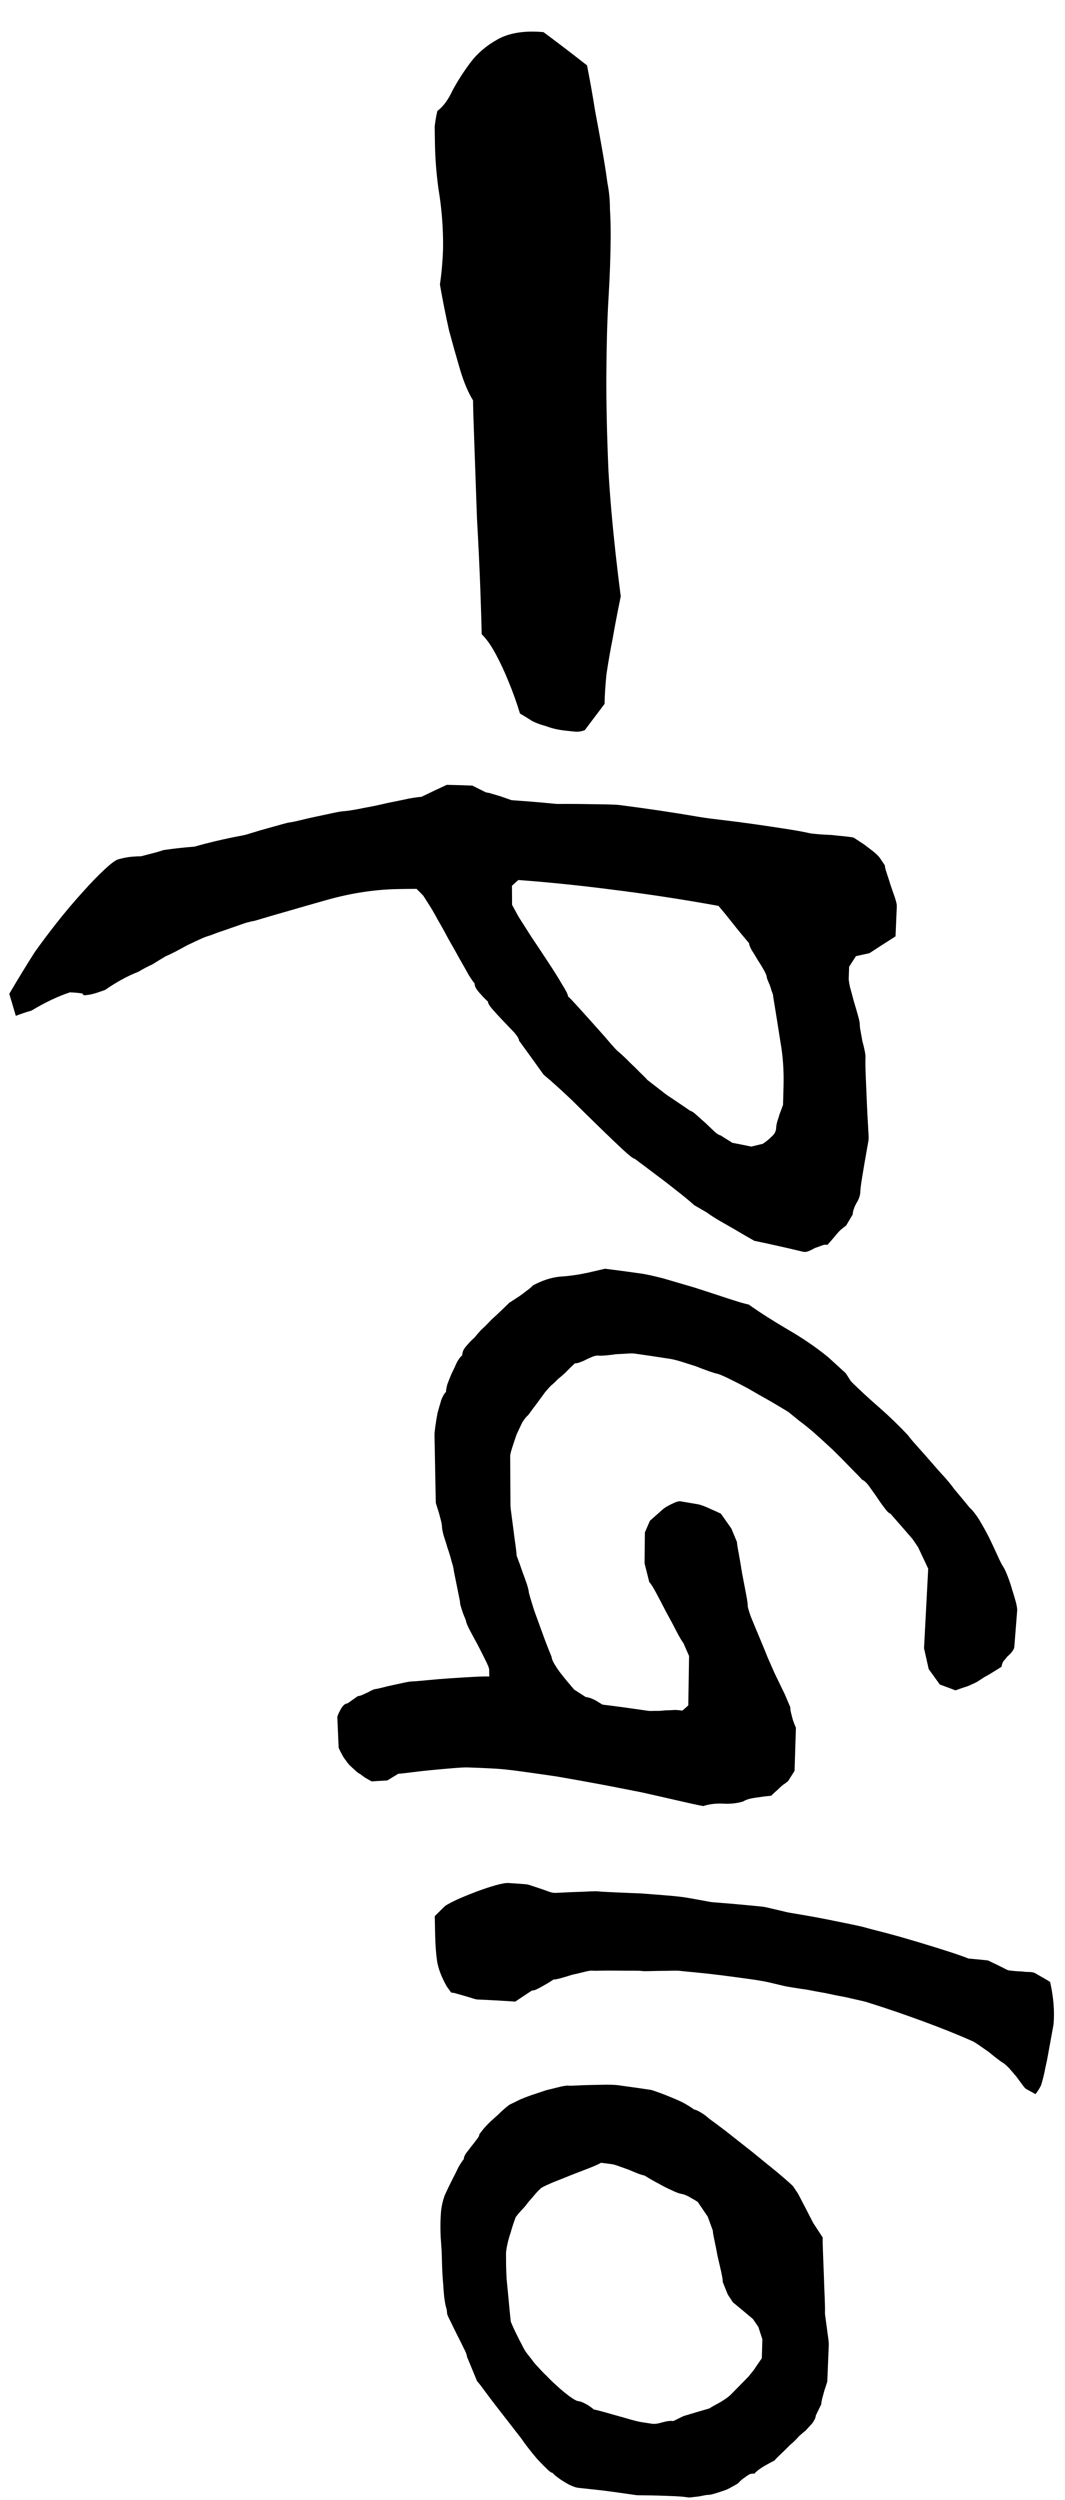 <?xml version="1.0" encoding="UTF-8" standalone="no"?>
<!-- Created with Inkscape (http://www.inkscape.org/) -->

<svg
   xmlns:dc="http://purl.org/dc/elements/1.1/"
   xmlns:cc="http://creativecommons.org/ns#"
   xmlns:rdf="http://www.w3.org/1999/02/22-rdf-syntax-ns#"
   xmlns:svg="http://www.w3.org/2000/svg"
   xmlns="http://www.w3.org/2000/svg"
   xmlns:sodipodi="http://sodipodi.sourceforge.net/DTD/sodipodi-0.dtd"
   xmlns:inkscape="http://www.inkscape.org/namespaces/inkscape"
   width="26mm"
   height="61mm"
   viewBox="0 0 92.126 216.142"
   id="svg6442"
   version="1.1"
   inkscape:version="0.91 r13725"
   sodipodi:docname="m.svg">
  <defs
     id="defs6444">
    <inkscape:path-effect
       effect="bend_path"
       id="path-effect6082"
       is_visible="true"
       bendpath="m 276.462,898.94 c 48.262,-16.057 92.952,-14.195 107.207,0"
       prop_scale="1"
       scale_y_rel="false"
       vertical="true"
       bendpath-nodetypes="cc" />
    <inkscape:path-effect
       effect="bend_path"
       id="path-effect6082-7"
       is_visible="true"
       bendpath="m 276.462,898.94 c 19.751,-7.587 95.357,-8.862 108.419,0.062"
       prop_scale="1"
       scale_y_rel="false"
       vertical="true"
       bendpath-nodetypes="cc" />
  </defs>
  <sodipodi:namedview
     id="base"
     pagecolor="#ffffff"
     bordercolor="#666666"
     borderopacity="1.0"
     inkscape:pageopacity="0.0"
     inkscape:pageshadow="2"
     inkscape:zoom="1.979899"
     inkscape:cx="204.0857"
     inkscape:cy="25.625025"
     inkscape:document-units="px"
     inkscape:current-layer="layer1"
     showgrid="false"
     inkscape:window-width="1920"
     inkscape:window-height="1017"
     inkscape:window-x="-8"
     inkscape:window-y="-8"
     inkscape:window-maximized="1" />
  <g
     inkscape:label="Layer 1"
     inkscape:groupmode="layer"
     id="layer1"
     transform="translate(0,-836.22)">
    <g
       style="font-style:normal;font-weight:normal;font-size:40px;line-height:125%;font-family:sans-serif;letter-spacing:0px;word-spacing:0px;fill:#000000;fill-opacity:1;stroke:none;stroke-width:1px;stroke-linecap:butt;stroke-linejoin:miter;stroke-opacity:1"
       id="text4824"
       inkscape:path-effect="#path-effect6082-7"
       transform="matrix(-0.833,-0.093,-0.006,1.825,335.763,-652.699)">
      <path
         d="m 351.617,839.021 c -0.595,-0.231 -1.117,-0.581 -1.569,-1.051 -0.519,-0.472 -1.138,-0.947 -1.858,-1.423 -0.719,-0.476 -1.674,-0.894 -2.856,-1.251 -1.182,-0.356 -2.761,-0.552 -4.708,-0.57 -1.53,0.438 -3.04,0.887 -4.531,1.344 -0.317,0.701 -0.601,1.402 -0.851,2.103 -0.251,0.578 -0.5,1.176 -0.748,1.795 -0.248,0.619 -0.433,1.135 -0.555,1.548 -0.185,0.413 -0.276,0.826 -0.274,1.237 -0.06,0.412 -0.089,0.845 -0.086,1.297 0.005,0.905 0.072,1.872 0.2,2.9 0.128,1.028 0.195,2.262 0.201,3.703 0.006,1.318 -0.079,2.819 -0.252,4.509 -0.16,1.188 -0.418,2.483 -0.771,3.887 0,0 0,0 0,0 -0.162,0.64 -0.344,1.303 -0.546,1.988 0.203,0.464 0.393,0.919 0.568,1.365 0.088,0.224 0.172,0.446 0.253,0.666 0.241,0.574 0.453,1.149 0.633,1.724 0.122,0.575 0.183,1.048 0.185,1.419 0.683,0.448 1.366,0.898 2.049,1.35 0.356,0.082 0.712,0.123 1.069,0.123 0.297,3.9e-4 0.595,0.001 0.893,0.002 0.775,0.003 1.462,-0.034 2.061,-0.11 0.539,-0.036 1.02,-0.092 1.441,-0.169 0.482,-0.117 0.906,-0.214 1.268,-0.29 0.371,-0.529 0.773,-1.016 1.206,-1.46 0.372,-0.404 0.807,-0.807 1.305,-1.206 0.498,-0.4 0.997,-0.695 1.494,-0.887 0.009,-0.328 0.059,-1.029 0.151,-2.096 0.091,-1.026 0.216,-2.156 0.377,-3.386 0.097,-1.191 0.193,-2.321 0.288,-3.389 0.095,-1.069 0.148,-1.786 0.159,-2.157 0.52,-0.354 0.983,-0.833 1.389,-1.436 0.406,-0.604 0.782,-1.187 1.127,-1.75 0.35,-0.687 0.67,-1.395 0.961,-2.124 -0.116,-0.376 -0.2,-0.75 -0.251,-1.123 -0.053,-0.332 -0.073,-0.662 -0.06,-0.991 0.032,-0.822 0.194,-1.619 0.49,-2.39 0.228,-0.732 0.358,-1.447 0.386,-2.146 0,0 0.033,-0.802 0.033,-0.802 -0.057,-0.25 -0.147,-0.501 -0.272,-0.753 0,0 2.5e-4,10e-6 2.5e-4,10e-6 z"
         style="font-size:80px"
         id="path6072"
         inkscape:original-d="m 271.59028,907.61807 q -0.30868,-0.35156 -0.98774,-0.625 -0.67908,-0.3125 -1.35816,-0.74218 -0.67908,-0.42969 -1.17296,-1.13282 -0.49386,-0.70312 -0.49386,-1.875 l 1.35815,-1.83593 q 1.04948,-0.19531 2.09895,-0.35156 0.86429,-0.15625 1.79029,-0.3125 0.92601,-0.15625 1.54335,-0.23438 0.61733,-0.11719 1.23468,-0.11719 0.61733,-0.0391 1.2964,-0.0391 1.35814,0 2.9015,0.0781 1.54334,0.0781 3.70402,0.0781 1.97549,0 4.50659,-0.11719 2.59282,-0.15625 5.8647,-0.58593 1.04949,0.19531 2.03723,0.35156 0.86428,0.15625 1.72854,0.27344 0.86428,0.0781 1.41988,0.0781 l 1.35815,0.89844 q 0.12342,0.23437 0.12342,0.46875 0,0.19531 0,0.39062 0,0.50782 -0.12342,0.89844 -0.0618,0.35156 -0.1852,0.625 -0.1852,0.3125 -0.30868,0.54687 -0.80253,0.23438 -1.4816,0.50782 -0.61734,0.23437 -1.23469,0.54687 -0.61732,0.3125 -0.92599,0.625 -0.49387,0 -2.09896,0.0391 -1.54335,0.0391 -3.39536,0.11719 -1.7903,0.0391 -3.39536,0.0781 -1.60509,0.0391 -2.1607,0.0391 -0.5556,0.3125 -1.48161,0.54687 -0.926,0.23438 -1.79028,0.42969 -1.04948,0.19531 -2.16068,0.35156 -0.55561,-0.0781 -1.11121,-0.11719 -0.49388,-0.0391 -0.98775,-0.0391 -1.23469,0 -2.40763,0.15625 -1.11119,0.11719 -2.16067,0.11719 -0.37041,0 -0.80253,0 -0.37042,-0.0391 -0.74081,-0.11719 z"
         inkscape:connector-curvature="0" />
      <path
         d="m 384.625,876.172 c -0.67,-0.125 -1.286,-0.206 -1.846,-0.246 -0.215,-0.019 -0.43,-0.034 -0.644,-0.043 -0.298,-0.051 -0.607,-0.104 -0.929,-0.158 -0.546,-0.089 -1.015,-0.173 -1.414,-0.257 -1.082,-0.128 -2.145,-0.235 -3.189,-0.323 -0.727,-0.131 -1.447,-0.253 -2.158,-0.366 -0.983,-0.157 -1.949,-0.299 -2.899,-0.427 -0.204,-0.028 -0.542,-0.089 -1.018,-0.183 -0.475,-0.093 -0.985,-0.188 -1.53,-0.283 -0.503,-0.09 -0.988,-0.176 -1.442,-0.257 -0.029,-0.005 -0.057,-0.01 -0.085,-0.015 0,0 0,0 0,0 -0.377,-0.069 -0.656,-0.113 -0.835,-0.131 -0.194,-0.02 -0.555,-0.074 -1.092,-0.161 -0.497,-0.082 -1.052,-0.169 -1.663,-0.258 -0.572,-0.086 -1.127,-0.168 -1.661,-0.246 -0.495,-0.075 -0.84,-0.12 -1.03,-0.135 -0.537,-0.044 -1.24,-0.132 -2.115,-0.261 -0.837,-0.11 -1.671,-0.232 -2.504,-0.366 -0.836,-0.118 -1.588,-0.227 -2.27,-0.33 -0.641,-0.084 -1.061,-0.129 -1.248,-0.139 -0.881,-0.24 -1.763,-0.475 -2.644,-0.707 -0.435,-0.018 -0.869,-0.035 -1.303,-0.051 -0.453,-0.017 -0.905,-0.032 -1.357,-0.047 -0.474,0.083 -0.946,0.166 -1.418,0.251 -0.15,-0.004 -0.357,0.007 -0.62,0.032 -0.301,0.025 -0.601,0.05 -0.901,0.076 -0.375,0.04 -0.75,0.081 -1.124,0.123 -0.653,-0.013 -1.305,-0.024 -1.956,-0.033 -0.874,-0.012 -1.746,-0.021 -2.615,-0.026 -0.15,-9.8e-4 -0.534,-0.02 -1.164,-0.055 -0.665,-0.035 -1.365,-0.068 -2.101,-0.099 -0.739,-0.031 -1.412,-0.06 -2.038,-0.089 -0.311,-0.013 -0.571,-0.023 -0.775,-0.029 -0.23,-0.008 -0.393,-0.011 -0.49,-0.01 -2.812,0.02 -5.634,0.066 -8.464,0.144 -0.523,0.014 -1.29,0.02 -2.334,0.022 -1.075,0.003 -2.19,0.012 -3.343,0.028 -1.189,0.017 -2.308,0.037 -3.351,0.058 -1.04,0.021 -1.813,0.048 -2.294,0.075 -0.15,0.009 -0.448,0.009 -0.898,0.004 -0.45,-0.006 -0.919,-0.017 -1.408,-0.035 -0.526,10e-4 -0.994,-4.2e-4 -1.408,-0.005 -0.45,-0.002 -0.752,0.003 -0.901,0.014 -0.37,0.091 -0.739,0.183 -1.109,0.276 -0.295,0.087 -0.589,0.175 -0.883,0.262 -0.294,0.088 -0.532,0.18 -0.713,0.276 -0.179,0.112 -0.359,0.224 -0.538,0.337 0.005,0.065 -0.06,0.184 -0.197,0.359 -0.136,0.174 -0.272,0.357 -0.406,0.548 -0.17,0.21 -0.323,0.403 -0.458,0.577 -0.135,0.175 -0.199,0.303 -0.192,0.384 l 0.072,0.851 0.05,0.584 c 0.903,0.307 1.802,0.618 2.698,0.933 0.469,0.07 0.937,0.141 1.405,0.213 0.235,0.179 0.47,0.358 0.704,0.537 l 0.017,0.244 0.022,0.317 c 0.005,0.065 -0.041,0.199 -0.137,0.401 -0.133,0.205 -0.265,0.419 -0.396,0.64 -0.166,0.24 -0.315,0.464 -0.447,0.669 -0.132,0.206 -0.194,0.349 -0.188,0.43 0.005,0.065 -0.024,0.165 -0.087,0.3 -0.062,0.152 -0.124,0.303 -0.186,0.455 -0.098,0.154 -0.179,0.299 -0.241,0.435 -0.063,0.135 -0.091,0.236 -0.086,0.3 0.017,0.227 0.005,0.538 -0.037,0.933 -0.041,0.411 -0.082,0.823 -0.123,1.234 -0.041,0.411 -0.085,0.774 -0.132,1.088 -0.046,0.33 -0.067,0.528 -0.062,0.593 0.005,0.065 0.052,0.208 0.142,0.43 0.091,0.238 0.182,0.484 0.274,0.738 0.093,0.27 0.185,0.532 0.276,0.787 0.092,0.27 0.144,0.479 0.155,0.625 0.013,0.162 0.152,0.347 0.418,0.556 0.23,0.211 0.35,0.39 0.361,0.536 0.228,0.187 0.455,0.374 0.682,0.562 0.183,0.068 0.384,0.152 0.604,0.25 0.221,0.115 0.425,0.231 0.61,0.349 0.222,0.132 0.462,0.27 0.719,0.416 0.176,-0.012 0.372,0.008 0.588,0.059 0.216,0.051 0.449,0.102 0.7,0.151 0.216,0.068 0.432,0.128 0.647,0.18 0.215,0.052 0.411,0.073 0.587,0.063 0.827,-0.049 1.655,-0.095 2.482,-0.137 0.863,-0.045 1.725,-0.086 2.588,-0.124 0.7,-0.145 1.364,-0.286 1.994,-0.425 0.56,-0.119 1.121,-0.237 1.682,-0.354 0.526,-0.116 0.946,-0.218 1.262,-0.31 0.439,-0.095 0.878,-0.189 1.317,-0.282 0.49,-0.176 1.087,-0.371 1.789,-0.582 0.668,-0.21 1.336,-0.411 2.006,-0.602 0.793,-0.234 1.587,-0.465 2.382,-0.694 0.178,-0.002 0.618,-0.138 1.326,-0.404 0.323,-0.12 0.674,-0.253 1.055,-0.4 0.411,-0.158 0.855,-0.331 1.334,-0.519 0.887,-0.346 1.793,-0.705 2.722,-1.078 0.928,-0.356 1.718,-0.645 2.364,-0.867 0.233,-0.08 0.467,-0.159 0.701,-0.238 0.848,-0.496 1.7,-0.989 2.557,-1.479 0.001,-0.081 0.166,-0.201 0.494,-0.357 0.326,-0.139 0.714,-0.305 1.15,-0.489 0.403,-0.17 0.769,-0.332 1.101,-0.487 0.331,-0.154 0.498,-0.272 0.5,-0.353 0.294,-0.106 0.534,-0.205 0.719,-0.297 0.185,-0.076 0.351,-0.16 0.5,-0.254 0.112,-0.078 0.169,-0.158 0.172,-0.239 0.111,-0.045 0.316,-0.169 0.616,-0.371 0.263,-0.202 0.584,-0.445 0.961,-0.723 0.34,-0.264 0.72,-0.551 1.139,-0.86 0.382,-0.31 0.765,-0.603 1.148,-0.879 0.346,-0.278 0.674,-0.515 0.981,-0.712 0.269,-0.182 0.444,-0.296 0.52,-0.341 0.229,-0.095 0.458,-0.189 0.688,-0.283 0.654,0.034 1.308,0.071 1.963,0.11 2.358,0.141 4.816,0.434 7.359,0.892 1.425,0.256 2.816,0.509 4.186,0.761 1.075,0.194 2.143,0.39 3.22,0.594 0.192,0.025 0.529,0.077 0.996,0.157 0.467,0.097 0.96,0.2 1.473,0.31 0.514,0.11 0.993,0.21 1.435,0.298 0.483,0.112 0.801,0.183 0.966,0.211 0.203,0.035 0.508,0.105 0.912,0.211 0.403,0.106 0.833,0.22 1.282,0.34 0.447,0.137 0.876,0.265 1.288,0.384 0.456,0.128 0.763,0.212 0.934,0.249 0.465,0.15 0.931,0.303 1.399,0.462 0.448,0.114 0.932,0.254 1.45,0.423 0.543,0.122 1.123,0.275 1.736,0.461 0.54,0.164 1.107,0.353 1.699,0.571 0.455,0.097 0.832,0.178 1.142,0.232 0.307,0.054 0.561,0.091 0.762,0.106 0.259,0.04 0.406,0.026 0.437,-0.05 0.426,-0.008 0.865,-0.004 1.317,0.013 1.23,0.251 2.552,0.601 3.974,1.066 0.527,0.095 1.069,0.206 1.626,0.333 l 0.344,-0.504 0.344,-0.504 c -0.89,-0.743 -1.763,-1.442 -2.613,-2.098 -0.555,-0.388 -1.328,-0.91 -2.25,-1.493 -0.927,-0.586 -1.846,-1.131 -2.746,-1.629 -0.833,-0.471 -1.569,-0.852 -2.206,-1.158 -0.634,-0.305 -1.067,-0.472 -1.315,-0.537 0,0 -3.9e-4,-4e-5 -3.9e-4,-4e-5 z m -69.277,7.184 c -0.038,-0.732 0.071,-1.413 0.33,-2.046 0.222,-0.63 0.478,-1.336 0.769,-2.116 -0.003,-0.065 0.048,-0.149 0.152,-0.252 0.068,-0.101 0.137,-0.194 0.206,-0.279 0.105,-0.103 0.209,-0.213 0.313,-0.332 -0.004,-0.081 0.1,-0.2 0.313,-0.356 0.177,-0.138 0.39,-0.286 0.639,-0.444 0.213,-0.156 0.426,-0.303 0.64,-0.443 0.177,-0.138 0.265,-0.239 0.262,-0.304 0.172,-0.085 0.456,-0.226 0.809,-0.399 0.324,-0.159 0.666,-0.335 1.025,-0.527 0.396,-0.21 0.847,-0.437 1.353,-0.682 3.646,-0.118 7.281,-0.185 10.904,-0.207 3.269,-0.027 6.565,-0.018 9.886,0.04 0.22,0.102 0.439,0.203 0.659,0.305 l -0.006,0.293 -0.012,0.61 c -0.224,0.175 -0.448,0.35 -0.671,0.525 -0.37,0.246 -0.743,0.492 -1.332,0.883 -0.59,0.366 -1.159,0.727 -1.707,1.08 -0.585,0.369 -1.077,0.7 -1.476,0.991 -0.436,0.291 -0.653,0.478 -0.653,0.559 -0.18,0.064 -0.489,0.194 -0.921,0.389 -0.433,0.195 -0.901,0.407 -1.404,0.636 -0.538,0.245 -1.058,0.484 -1.558,0.715 -0.28,0.138 -0.532,0.259 -0.756,0.362 0,0 0,0 0,0 0,0 0,0 0,0 -0.176,0.08 -0.335,0.15 -0.476,0.208 -0.5,0.166 -0.947,0.333 -1.339,0.5 -0.357,0.134 -0.695,0.268 -1.016,0.402 -0.356,0.135 -0.623,0.245 -0.801,0.328 -0.659,0.197 -1.317,0.395 -1.975,0.596 -0.836,0.212 -1.672,0.426 -2.506,0.643 -0.143,0.004 -0.356,0.058 -0.639,0.164 -0.283,0.105 -0.584,0.212 -0.902,0.319 -0.318,0.124 -0.618,0.239 -0.9,0.346 -0.282,0.107 -0.512,0.163 -0.691,0.169 -0.407,0.095 -0.814,0.191 -1.221,0.288 -0.428,0.016 -0.855,0.033 -1.283,0.05 -0.232,0.009 -0.463,0.019 -0.695,0.029 -0.396,-0.065 -0.792,-0.128 -1.188,-0.192 -0.364,-0.13 -0.674,-0.262 -0.931,-0.396 -0.293,-0.132 -0.444,-0.28 -0.452,-0.442 -0.004,-0.081 -0.045,-0.185 -0.123,-0.312 -0.077,-0.11 -0.155,-0.229 -0.233,-0.355 -0.115,-0.141 -0.231,-0.29 -0.347,-0.447 l -0.047,-0.902 c 0,0 -1.7e-4,1e-5 -1.7e-4,1e-5 z"
         style="font-style:normal;font-variant:normal;font-weight:normal;font-stretch:normal;font-size:50px;line-height:125%;font-family:'Buxton Sketch';-inkscape-font-specification:'Buxton Sketch, Normal';text-align:start;writing-mode:lr-tb;text-anchor:start"
         id="path6074"
         inkscape:original-d="m 304.61635,921.53521 q 0.0732,-0.31738 0.14648,-0.63477 0.0488,-0.26855 0.0977,-0.58593 0.0488,-0.29297 0.0488,-0.5127 l 0.29297,-1.17187 0,-0.83008 0,-1.14746 q 0,-0.12207 -0.0488,-0.41504 -0.0488,-0.29297 -0.0977,-0.63476 -0.0488,-0.31739 -0.0977,-0.61036 -0.0488,-0.26855 -0.0488,-0.39062 0,-0.12207 -0.0488,-0.46387 -0.0488,-0.31738 -0.0977,-0.708 -0.0488,-0.36622 -0.0977,-0.70801 -0.0488,-0.31738 -0.0488,-0.43945 0,-0.3418 -0.0977,-0.90332 -0.0732,-0.53711 -0.19531,-1.07422 -0.0977,-0.53711 -0.19532,-0.97656 -0.0732,-0.41504 -0.0732,-0.53711 l -0.58593,-1.14746 0,-0.56153 0,-0.58593 0.29296,-0.61036 q 0,-0.0977 0.0488,-0.26855 0.0488,-0.19531 0.0977,-0.39062 l 0.14648,-0.48829 0,-0.85449 0,-1.14746 q 0,-0.0977 -0.0488,-0.51269 -0.0488,-0.43946 -0.0976,-0.92774 -0.0488,-0.48828 -0.0977,-0.90332 -0.0488,-0.43945 -0.0488,-0.56152 l 0,-3.73535 q 0,-0.34179 -0.0488,-1.02539 -0.0488,-0.70801 -0.0977,-1.46484 -0.0488,-0.78125 -0.0977,-1.46484 -0.0488,-0.6836 -0.0488,-1.00098 0,-0.0977 -0.0488,-0.39062 -0.0488,-0.29297 -0.12207,-0.61036 -0.0488,-0.34179 -0.0977,-0.61035 -0.0488,-0.29297 -0.0488,-0.39062 0.0977,-0.24414 0.19532,-0.48828 0.0977,-0.19531 0.19531,-0.39063 0.0976,-0.19531 0.21972,-0.31738 l 0.29297,-0.24414 q 0.0977,0 0.3418,-0.0977 0.24414,-0.0977 0.51269,-0.19531 0.29297,-0.12207 0.53711,-0.21973 0.24414,-0.0976 0.36621,-0.0976 l 0.8545,0 0.58593,0 1.14746,1.14746 0.31739,0.61035 0.58593,0.29297 0.24414,0 0.31739,0 q 0.0976,0 0.39062,-0.0732 0.29297,-0.0977 0.61035,-0.19532 0.3418,-0.12207 0.63477,-0.21972 0.29297,-0.0977 0.41504,-0.0977 0.0976,0 0.29296,-0.0488 0.21973,-0.0488 0.43946,-0.0977 0.21972,-0.0733 0.41504,-0.12207 0.19531,-0.0488 0.29296,-0.0488 0.3418,0 0.92774,-0.0488 0.61035,-0.0488 1.2207,-0.0977 0.61035,-0.0488 1.07422,-0.0976 0.48828,-0.0488 0.58594,-0.0488 0.0976,0 0.43945,0.0488 0.36621,0.0488 0.75683,0.0976 0.41504,0.0488 0.80567,0.0977 0.41504,0.0488 0.63476,0.0488 0.24414,0 0.58594,0.1709 0.3418,0.14648 0.56152,0.14648 l 0.61035,0.29297 q 0.12208,0.12207 0.29297,0.26855 0.19532,0.14649 0.39063,0.26856 0.21972,0.14648 0.46387,0.31738 0,0.12207 0.0976,0.26856 0.0977,0.14648 0.19531,0.31738 0.12207,0.14648 0.21973,0.29297 0.0977,0.14648 0.0977,0.26855 l 0,1.14746 0,1.19629 q -0.1709,0.48828 -0.3418,0.92773 -0.14648,0.39063 -0.29297,0.78125 -0.14648,0.36621 -0.26855,0.58594 l -0.24414,0.61035 q -0.24414,0.3418 -0.53711,0.83008 -0.29297,0.46387 -0.56153,0.92773 l -0.65918,1.09864 q 0,0.12207 -0.39062,0.61035 -0.36621,0.46386 -0.90332,1.09863 -0.51269,0.61035 -1.07422,1.24512 -0.53711,0.63476 -0.8789,1.07421 l -0.24414,0.31739 -1.51368,1.14746 q -0.12207,0 -0.36621,0.21972 -0.21972,0.21973 -0.51269,0.5127 -0.26856,0.26855 -0.5127,0.48828 -0.24414,0.21972 -0.36621,0.21972 -0.17089,0.19532 -0.31738,0.31739 -0.12207,0.12207 -0.26855,0.21972 -0.12207,0.0733 -0.24414,0.0733 -0.0733,0.0732 -0.39063,0.26855 -0.31738,0.1709 -0.75683,0.41504 -0.41504,0.21973 -0.90332,0.48828 -0.48829,0.24414 -0.92774,0.48828 -0.43945,0.21973 -0.75683,0.41504 -0.29297,0.1709 -0.36621,0.21973 l -0.31739,0.29297 0,0.85449 q 0,1.53808 0.3418,3.19824 0.3418,1.66015 0.56152,3.19824 0,0.12207 0.0244,0.41504 0.0488,0.29296 0.0976,0.61035 0.0488,0.31738 0.0733,0.58593 0.0488,0.29297 0.0488,0.39063 0,0.12207 0.0488,0.36621 0.0488,0.24414 0.0977,0.51269 0.0732,0.26856 0.12207,0.5127 0.0488,0.26855 0.0488,0.36621 l 0.29296,1.14746 0,0.61035 0,0.53711 q -0.0976,0.19531 -0.19531,0.31738 -0.0976,0.12207 -0.19531,0.19532 -0.0977,0.0977 -0.21973,0.0977 l -0.53711,0.29297 -0.90332,0.85449 -0.5371,0.29297 -0.61036,0 -0.61035,0 -0.53711,-0.61035 q -0.12207,-0.19531 -0.31738,-0.53711 -0.19531,-0.3418 -0.39062,-0.70801 -0.19532,-0.34179 -0.3418,-0.63476 -0.14648,-0.29297 -0.14648,-0.41504 z m 11.08397,-29.541 q -1.09863,0 -2.02636,0.19531 -0.92774,0.1709 -2.0752,0.39063 -0.0977,0 -0.24414,0.0732 -0.14648,0.0488 -0.26855,0.0977 -0.14649,0.0732 -0.31738,0.14648 -0.12207,0 -0.3418,0.14649 -0.19531,0.12207 -0.41504,0.29296 -0.21973,0.14649 -0.41504,0.29297 -0.19531,0.12207 -0.29297,0.12207 -0.12207,0.12207 -0.36621,0.36621 -0.21972,0.21973 -0.48828,0.46387 -0.29297,0.26856 -0.63476,0.61035 l 0,9.25293 0.29296,0.29296 0.29297,0 0.61035,0 0.53711,-0.29296 q 0.3418,-0.21973 0.90332,-0.58594 0.56153,-0.39063 1.09864,-0.75684 0.56152,-0.39062 1.00097,-0.65918 0.43945,-0.29296 0.56152,-0.29296 0.0977,-0.12207 0.39063,-0.41504 0.29297,-0.29297 0.63476,-0.63477 0.36622,-0.36621 0.70801,-0.70801 0.36621,-0.34179 0.56152,-0.56152 0.24415,-0.3418 0.48829,-0.61035 0.19531,-0.24414 0.39062,-0.46387 0.19531,-0.24414 0.31738,-0.36621 l 0.56153,-0.90332 0.58593,-1.14746 q 0,-0.0977 0.14649,-0.29297 0.14648,-0.19531 0.29297,-0.41503 0.17089,-0.21973 0.31738,-0.41504 0.14648,-0.19532 0.14648,-0.31739 l 0.24414,-0.56152 0,-0.58594 0,-0.31738 -0.24414,-0.53711 q -0.21972,-0.24414 -0.43945,-0.41504 -0.21973,-0.19531 -0.46387,-0.19531 -0.12207,0 -0.31738,-0.0488 -0.1709,-0.0488 -0.36621,-0.0976 -0.21973,-0.0733 -0.46387,-0.14649 l -0.90332,0 z"
         inkscape:connector-curvature="0" />
      <path
         d="m 345.695,912.885 0.009,-0.317 c 0.002,-0.081 0.138,-0.232 0.406,-0.453 0.235,-0.205 0.505,-0.433 0.808,-0.684 0.303,-0.235 0.59,-0.461 0.86,-0.68 0.237,-0.203 0.357,-0.337 0.36,-0.402 0.103,-0.11 0.205,-0.22 0.308,-0.331 0.069,-0.095 0.139,-0.19 0.209,-0.285 0.07,-0.095 0.106,-0.183 0.109,-0.265 0.216,-0.472 0.434,-0.944 0.652,-1.416 0.003,-0.081 0.075,-0.217 0.216,-0.406 0.108,-0.191 0.249,-0.397 0.425,-0.617 0.142,-0.206 0.284,-0.403 0.426,-0.592 0.109,-0.191 0.164,-0.318 0.167,-0.383 0.004,-0.081 0.042,-0.185 0.115,-0.312 0.072,-0.111 0.144,-0.23 0.217,-0.356 0.107,-0.142 0.214,-0.291 0.322,-0.449 l 0.086,-1.756 0.07,-1.439 c 0.004,-0.081 -0.023,-0.221 -0.081,-0.419 -0.058,-0.198 -0.133,-0.414 -0.224,-0.646 -0.126,-0.218 -0.252,-0.427 -0.38,-0.629 -0.161,-0.203 -0.326,-0.341 -0.494,-0.413 0.004,-0.081 -0.042,-0.206 -0.138,-0.373 -0.13,-0.168 -0.276,-0.346 -0.44,-0.532 -0.198,-0.187 -0.38,-0.374 -0.544,-0.559 -0.2,-0.171 -0.384,-0.292 -0.554,-0.363 0.003,-0.081 -0.045,-0.173 -0.145,-0.274 -0.134,-0.103 -0.286,-0.198 -0.455,-0.285 -0.169,-0.104 -0.39,-0.217 -0.662,-0.34 -0.135,-0.086 -0.356,-0.215 -0.662,-0.387 -0.341,-0.157 -0.7,-0.338 -1.076,-0.544 -0.411,-0.19 -0.788,-0.37 -1.132,-0.541 -0.332,-0.165 -0.596,-0.295 -0.722,-0.358 -0.345,-0.121 -0.691,-0.242 -1.038,-0.362 -0.277,-0.103 -0.537,-0.204 -0.779,-0.306 -0.277,-0.102 -0.485,-0.194 -0.624,-0.278 -0.973,-0.29 -1.916,-0.477 -2.824,-0.564 -0.908,-0.07 -1.852,-0.178 -2.832,-0.324 -0.612,-0.097 -1.225,-0.193 -1.838,-0.287 -0.212,0.001 -0.424,0.002 -0.636,0.004 -0.4,0.003 -0.801,0.006 -1.201,0.01 -0.648,0.006 -1.295,0.014 -1.943,0.023 -0.452,0.006 -1.211,0.042 -2.256,0.111 -1.045,0.085 -2.153,0.176 -3.301,0.273 -1.186,0.114 -2.304,0.224 -3.348,0.328 -1.049,0.104 -1.792,0.168 -2.249,0.187 -1.211,0.329 -2.573,0.654 -4.093,0.983 -1.553,0.33 -2.943,0.695 -4.17,1.088 -0.612,0.221 -1.223,0.444 -1.832,0.669 -0.182,0.12 -0.365,0.239 -0.547,0.359 -0.911,0.363 -1.904,0.728 -2.982,1.099 -1.11,0.39 -2.096,0.776 -2.958,1.154 -0.164,0.098 -0.476,0.25 -0.939,0.461 -0.288,0.131 -0.582,0.266 -0.881,0.405 -0.182,0.085 -0.365,0.171 -0.551,0.259 -0.524,0.252 -1.015,0.478 -1.473,0.677 -0.455,0.215 -0.763,0.374 -0.921,0.474 -0.549,0.269 -1.096,0.54 -1.638,0.814 -0.293,0.102 -0.627,0.276 -1,0.522 -0.371,0.262 -0.722,0.531 -1.053,0.807 -0.329,0.292 -0.624,0.564 -0.888,0.816 -0.264,0.252 -0.47,0.423 -0.623,0.512 -0.12,0.084 -0.265,0.221 -0.434,0.412 -0.169,0.191 -0.32,0.387 -0.452,0.589 -0.162,0.223 -0.295,0.418 -0.399,0.583 -0.102,0.181 -0.145,0.312 -0.132,0.392 l 0.146,0.891 0.138,0.843 c 0.011,0.064 0.088,0.142 0.231,0.234 0.143,0.092 0.301,0.174 0.473,0.246 0.143,0.093 0.285,0.178 0.425,0.255 0.112,0.098 0.173,0.187 0.186,0.268 0.321,0.107 0.641,0.215 0.962,0.324 0.27,0.092 0.539,0.176 0.806,0.254 0.266,0.092 0.493,0.171 0.658,0.229 0.169,0.059 0.386,0.12 0.652,0.183 0.234,0.067 0.484,0.125 0.748,0.173 0.298,0.06 0.614,0.127 0.947,0.2 0.191,-0.024 0.383,-0.047 0.575,-0.07 0.352,-0.043 0.706,-0.084 1.061,-0.125 0.383,-0.225 0.768,-0.448 1.156,-0.671 0.163,-0.321 0.327,-0.642 0.492,-0.963 l -0.407,-3.787 c 0.264,-0.243 0.529,-0.485 0.795,-0.727 0.09,-0.082 0.18,-0.164 0.271,-0.245 0.192,-0.118 0.383,-0.236 0.575,-0.353 0.762,-0.363 1.527,-0.723 2.295,-1.08 0.169,-0.016 0.383,-0.1 0.642,-0.254 0.261,-0.138 0.536,-0.301 0.827,-0.49 0.292,-0.172 0.57,-0.335 0.83,-0.487 0.262,-0.136 0.479,-0.211 0.649,-0.225 0.163,-0.078 0.547,-0.241 1.144,-0.482 0.564,-0.239 1.197,-0.499 1.899,-0.777 0.703,-0.262 1.391,-0.512 2.064,-0.751 0.672,-0.222 1.167,-0.375 1.47,-0.457 0.372,-0.12 0.745,-0.239 1.117,-0.358 0.472,-0.107 1.113,-0.249 1.894,-0.418 0.752,-0.152 1.505,-0.309 2.259,-0.472 0.754,-0.147 1.442,-0.272 2.061,-0.377 0.618,-0.105 1.017,-0.159 1.189,-0.165 0.173,-0.006 0.466,-0.032 0.881,-0.078 0.414,-0.046 0.863,-0.1 1.346,-0.163 0.484,-0.046 0.968,-0.092 1.452,-0.136 0.484,-0.044 0.883,-0.07 1.194,-0.076 0.641,-0.014 1.283,-0.026 1.924,-0.037 0.589,-0.01 1.179,-0.018 1.769,-0.026 0.173,-0.002 0.434,0.011 0.781,0.04 0.347,0.029 0.729,0.058 1.146,0.087 0.193,0.023 0.382,0.044 0.566,0.064 0.18,0.019 0.356,0.036 0.527,0.051 0.347,0.031 0.59,0.046 0.729,0.046 0.173,-6.3e-4 0.364,0.023 0.573,0.071 0.208,0.048 0.434,0.105 0.676,0.17 0.208,0.065 0.433,0.122 0.676,0.171 0.208,0.049 0.381,0.074 0.519,0.074 0.346,0.163 0.674,0.327 0.984,0.492 0.276,0.131 0.552,0.255 0.827,0.371 0.241,0.132 0.447,0.231 0.619,0.298 0.172,0.083 0.395,0.207 0.668,0.372 0.239,0.165 0.495,0.339 0.768,0.521 0.307,0.199 0.63,0.415 0.969,0.648 0.17,0.068 0.374,0.193 0.61,0.376 0.202,0.199 0.403,0.406 0.604,0.621 0.166,0.231 0.316,0.446 0.448,0.644 0.132,0.198 0.198,0.33 0.196,0.395 l -0.025,1.196 -0.024,1.148 c -0.001,0.065 -0.038,0.211 -0.11,0.437 -0.072,0.227 -0.144,0.469 -0.217,0.728 -0.072,0.259 -0.144,0.494 -0.215,0.704 -0.071,0.227 -0.108,0.381 -0.109,0.462 -0.24,0.272 -0.445,0.521 -0.616,0.746 -0.171,0.193 -0.324,0.377 -0.461,0.554 -0.137,0.193 -0.206,0.323 -0.207,0.388 -0.137,0.226 -0.325,0.5 -0.563,0.823 -0.271,0.322 -0.542,0.644 -0.812,0.967 -0.304,0.371 -0.641,0.75 -1.01,1.138 -5.2e-4,0.065 -0.085,0.162 -0.252,0.291 -0.201,0.145 -0.418,0.282 -0.651,0.411 -0.267,0.145 -0.534,0.282 -0.801,0.411 -0.263,0.127 -0.487,0.236 -0.65,0.315 -0.4,0.097 -0.8,0.194 -1.2,0.291 -0.334,-10e-6 -0.701,0.041 -1.102,0.123 -0.2,0.049 -0.418,0.099 -0.652,0.148 -0.203,7e-4 -0.406,0.002 -0.609,0.002 -0.582,0.004 -1.163,0.01 -1.744,0.016 -0.783,0.009 -1.565,0.02 -2.346,0.033 -0.166,0.003 -0.416,-0.009 -0.749,-0.035 -0.333,-0.01 -0.682,-0.036 -1.048,-0.076 -0.399,-0.024 -0.748,-0.049 -1.048,-0.074 -0.332,-0.008 -0.581,-0.01 -0.747,-0.006 -0.201,-0.092 -0.403,-0.185 -0.605,-0.277 l -0.032,-1.147 -0.033,-1.196 c 0.195,-0.193 0.39,-0.385 0.586,-0.578 0.165,-0.086 0.411,-0.263 0.74,-0.532 0.296,-0.251 0.642,-0.528 1.039,-0.83 0.363,-0.301 0.712,-0.585 1.044,-0.851 0.332,-0.267 0.583,-0.434 0.75,-0.502 0.164,-0.288 0.329,-0.575 0.493,-0.863 l -0.014,-0.903 -0.009,-0.561 c -0.173,-0.193 -0.346,-0.385 -0.519,-0.578 -0.429,-0.196 -0.858,-0.392 -1.287,-0.587 -0.172,-0.078 -0.361,-0.147 -0.566,-0.208 -0.206,-0.061 -0.394,-0.113 -0.566,-0.158 -0.206,-0.06 -0.428,-0.104 -0.668,-0.131 -0.204,0.005 -0.409,0.01 -0.613,0.015 -0.426,0.011 -0.851,0.023 -1.276,0.035 -0.306,0.009 -0.765,0.064 -1.373,0.165 -0.305,0.043 -0.643,0.095 -1.015,0.157 -0.366,0.217 -0.732,0.434 -1.096,0.652 -0.196,0.203 -0.391,0.406 -0.586,0.61 0.003,0.065 -0.058,0.238 -0.182,0.521 -0.123,0.298 -0.245,0.613 -0.365,0.944 -0.153,0.348 -0.291,0.665 -0.413,0.947 -0.122,0.282 -0.181,0.464 -0.177,0.546 0.003,0.065 -0.107,0.233 -0.329,0.504 -0.256,0.273 -0.543,0.571 -0.861,0.896 -0.318,0.325 -0.619,0.641 -0.903,0.949 -0.311,0.303 -0.56,0.548 -0.711,0.697 -0.365,0.321 -0.728,0.643 -1.09,0.965 -0.188,0.19 -0.375,0.38 -0.562,0.571 0.005,0.081 -0.023,0.173 -0.083,0.274 -0.06,0.101 -0.12,0.203 -0.18,0.304 -0.092,0.12 -0.2,0.24 -0.324,0.362 l 0.07,1.145 0.055,0.902 c 0.223,0.174 0.446,0.348 0.668,0.522 0.167,0.072 0.351,0.142 0.551,0.213 0.201,0.086 0.385,0.174 0.553,0.262 0.201,0.087 0.418,0.189 0.653,0.307 0.458,0.041 0.869,0.085 1.23,0.132 0.328,0.033 0.656,0.074 0.985,0.124 0.296,0.051 0.527,0.106 0.693,0.164 0.625,0.119 1.313,0.188 2.066,0.208 0.752,0.02 1.442,0.094 2.067,0.22 0.595,-0.019 1.448,-0.062 2.6,-0.124 1.11,-0.06 2.381,-0.129 3.793,-0.2 1.115,-0.044 2.281,-0.089 3.508,-0.135 0.297,-0.01 0.599,-0.02 0.902,-0.031 1.564,-0.053 3.037,-0.098 4.453,-0.137 1.382,-0.023 2.629,-0.039 3.77,-0.052 1.101,-0.013 1.947,-0.009 2.524,0.005 0.564,0.015 1.127,0.03 1.688,0.048 0.401,0.013 0.801,0.026 1.2,0.041 0.285,0.01 0.785,0.045 1.48,0.107 0.697,0.062 1.427,0.128 2.181,0.2 0.787,0.073 1.508,0.147 2.164,0.22 0.691,0.075 1.149,0.123 1.403,0.14 0.383,0.124 0.764,0.249 1.144,0.376 0.341,0.026 0.681,0.052 1.021,0.079 0.201,0.016 0.401,0.033 0.602,0.05 0.221,-0.047 0.442,-0.093 0.663,-0.139 0.19,-0.049 0.365,-0.098 0.525,-0.149 0.189,-0.032 0.364,-0.081 0.525,-0.148 0.176,-0.065 0.353,-0.13 0.53,-0.195 0.161,-0.066 0.308,-0.142 0.44,-0.227 0.163,-0.082 0.296,-0.167 0.397,-0.254 0.134,-0.101 0.253,-0.203 0.357,-0.307 l 0.087,-0.85 0.062,-0.607 c -0.081,-0.123 -0.18,-0.231 -0.297,-0.325 -0.085,-0.09 -0.202,-0.176 -0.352,-0.256 -0.12,-0.061 -0.258,-0.099 -0.414,-0.114 -0.35,-0.132 -0.701,-0.263 -1.053,-0.393 -0.157,-0.014 -0.328,-0.046 -0.514,-0.095 -0.186,-0.049 -0.372,-0.098 -0.558,-0.146 -0.216,-0.067 -0.434,-0.126 -0.652,-0.176 -0.127,-0.01 -0.377,-0.047 -0.755,-0.108 -0.346,-0.059 -0.724,-0.12 -1.135,-0.181 -0.414,-0.062 -0.803,-0.12 -1.187,-0.178 -0.38,-0.057 -0.652,-0.09 -0.811,-0.1 -0.293,-0.018 -0.809,-0.065 -1.584,-0.139 -0.769,-0.074 -1.573,-0.145 -2.412,-0.214 -0.864,-0.07 -1.69,-0.134 -2.429,-0.191 -0.776,-0.059 -1.323,-0.09 -1.613,-0.098 0,0 -1.2e-4,-8e-5 -1.2e-4,-8e-5 z"
         style="font-style:normal;font-variant:normal;font-weight:normal;font-stretch:normal;font-size:50px;line-height:125%;font-family:'Buxton Sketch';-inkscape-font-specification:'Buxton Sketch, Normal';text-align:start;writing-mode:lr-tb;text-anchor:start"
         id="path6076"
         inkscape:original-d="m 345.60753,906.12995 -0.31738,0 q -0.12207,0 -0.46387,0.19531 -0.31738,0.1709 -0.70801,0.39062 -0.36621,0.21973 -0.708,0.41504 -0.31739,0.1709 -0.41504,0.1709 -0.1709,0.0732 -0.3418,0.14648 -0.14648,0.0488 -0.29297,0.0977 -0.14648,0.0488 -0.26855,0.0488 l -1.44043,0.29297 q -0.12207,0 -0.41504,0.0977 -0.29297,0.0733 -0.63476,0.19532 -0.31739,0.0976 -0.61036,0.19531 -0.29296,0.0732 -0.39062,0.0732 -0.12207,0 -0.31738,0.0488 -0.1709,0.0488 -0.36621,0.0977 -0.21973,0.0732 -0.46387,0.14649 l -1.75781,0 -1.44043,0 q -0.12207,0 -0.41504,-0.0488 -0.29297,-0.0488 -0.63477,-0.12207 -0.31738,-0.0977 -0.61035,-0.19531 -0.29297,-0.12207 -0.39062,-0.24414 -0.12207,0 -0.36621,-0.0732 -0.24414,-0.0977 -0.5127,-0.21973 -0.26855,-0.14649 -0.53711,-0.26856 -0.24414,-0.14648 -0.34179,-0.26855 -0.12207,0 -0.26856,-0.0732 -0.14648,-0.0977 -0.26855,-0.21973 -0.14649,-0.12207 -0.31738,-0.31738 -0.12207,-0.0977 -0.36622,-0.31738 -0.21972,-0.24414 -0.51269,-0.5127 -0.26855,-0.29297 -0.5127,-0.53711 -0.24414,-0.24414 -0.34179,-0.34179 -0.1709,-0.24415 -0.3418,-0.48829 -0.14648,-0.19531 -0.29297,-0.36621 -0.14648,-0.19531 -0.26855,-0.29297 -0.41504,-0.68359 -0.53711,-1.31835 -0.0977,-0.63477 -0.31738,-1.31836 l -0.29297,-0.85449 0,-0.8545 0,-0.90332 q 0,-0.31738 0.0732,-1.0498 0.0977,-0.73242 0.19531,-1.53808 0.12207,-0.83008 0.21973,-1.5625 0.0977,-0.73242 0.0977,-1.04981 0.41503,-0.85449 0.78124,-1.92871 0.36622,-1.09863 0.83008,-1.97753 l 0.53711,-0.87891 0.31738,-0.26856 q 0.43946,-0.65917 0.8545,-1.44042 0.43945,-0.80567 0.8789,-1.44043 0.12207,-0.12207 0.36621,-0.46387 0.24414,-0.3418 0.5127,-0.70801 0.29297,-0.39062 0.51269,-0.73242 0.24414,-0.3418 0.36621,-0.46387 l 0.61035,-0.83007 q 0.0977,-0.21973 0.39063,-0.5127 0.31738,-0.29297 0.65918,-0.56152 0.36621,-0.26856 0.68359,-0.48828 0.31738,-0.21973 0.41504,-0.3418 0.0977,-0.0976 0.3418,-0.24414 0.24414,-0.14648 0.51269,-0.26855 0.29297,-0.14649 0.5127,-0.24414 0.24414,-0.0977 0.36621,-0.0977 l 0.90332,0 0.85449,0 q 0.0977,0 0.26855,0.0977 0.1709,0.0977 0.31739,0.21972 0.17089,0.0977 0.31738,0.19531 0.1709,0.0733 0.29297,0.0733 l 0.46386,0.46386 q 0.19532,0.19532 0.36622,0.39063 0.19531,0.19531 0.31738,0.31738 0.12207,0.12207 0.26855,0.31738 0.14649,0.1709 0.26856,0.36621 0.14648,0.21973 0.31738,0.46387 l 0,0.29297 0,0.53711 -0.53711,0.61035 -0.90332,0.29297 -3.80859,0 -0.85449,0.56152 -0.29297,0.29297 -0.85449,1.14746 q 0,0.12207 -0.19532,0.31738 -0.17089,0.19532 -0.41503,0.41504 -0.21973,0.21973 -0.41504,0.41504 -0.1709,0.19531 -0.1709,0.31738 -0.0977,0.12207 -0.39063,0.56153 -0.29296,0.41504 -0.63476,0.92773 -0.31738,0.5127 -0.61035,1.00098 -0.26856,0.48828 -0.36621,0.708 l -0.29297,0.53711 q -0.12207,0.3418 -0.31738,0.90332 -0.1709,0.53711 -0.36621,1.07422 -0.1709,0.53711 -0.29297,0.97656 -0.12207,0.43946 -0.12207,0.56153 0,0.12207 -0.0488,0.41503 -0.0488,0.29297 -0.12207,0.63477 -0.0488,0.3418 -0.0977,0.68359 -0.0488,0.3418 -0.0488,0.56153 l 0,0.90332 0,0.83007 q 0,0.12207 0.0488,0.36621 0.0488,0.24414 0.0977,0.53711 0.0732,0.26856 0.12207,0.5127 0.0488,0.24414 0.0488,0.34179 0,0.12208 0.0732,0.26856 0.0732,0.14648 0.1709,0.31738 0.0976,0.14649 0.1709,0.31738 0.0732,0.14649 0.0732,0.24414 0.24414,0.24415 0.48828,0.46387 0.19531,0.19531 0.36621,0.39063 0.19531,0.17089 0.29297,0.29297 0.12207,0.12207 0.36621,0.31738 0.24414,0.1709 0.51269,0.36621 0.29297,0.21972 0.63477,0.46387 0.0977,0.12207 0.36621,0.29296 0.29297,0.14649 0.61035,0.29297 0.3418,0.12207 0.63477,0.21973 0.29296,0.0977 0.39062,0.0977 l 1.19629,0 1.14746,0 q 0.0977,0 0.43945,-0.0488 0.3418,-0.0488 0.73242,-0.0977 0.39063,-0.0488 0.70801,-0.0977 0.3418,-0.0488 0.46387,-0.0488 0.41504,-0.1709 0.75683,-0.29297 0.29297,-0.12207 0.56153,-0.21973 0.29296,-0.0977 0.39062,-0.0977 0.3418,-0.0977 0.83008,-0.26856 0.48828,-0.19531 0.97656,-0.39062 0.56152,-0.21973 1.14746,-0.48828 0.0977,0 0.29297,-0.12208 0.21973,-0.14648 0.41504,-0.31738 0.21972,-0.19531 0.41504,-0.39062 0.19531,-0.19531 0.31738,-0.31739 l 0.29297,-0.58593 q 0,-0.24414 0.12207,-0.53711 0.0732,-0.14649 0.14648,-0.31738 l 0,-1.14746 0,-1.14746 q 0,-0.12207 -0.0488,-0.36621 -0.0244,-0.24415 -0.0976,-0.5127 -0.0488,-0.29297 -0.0977,-0.51269 -0.0244,-0.24415 -0.0244,-0.36622 l -0.29297,-0.29296 -1.14746,0 -1.19629,0 -0.56152,0.29296 q -0.12207,0.12207 -0.5127,0.36622 -0.36621,0.21972 -0.80566,0.51269 -0.43945,0.26855 -0.83008,0.5127 -0.39062,0.24414 -0.48828,0.36621 l -0.85449,0.24414 -0.90332,0 -0.56152,0 -0.58594,-0.24414 -0.61035,-0.61036 q -0.12207,-0.12207 -0.21973,-0.26855 -0.0976,-0.14648 -0.1709,-0.26855 -0.0977,-0.14649 -0.14648,-0.31739 l 0,-0.29297 0,-0.61035 q 0,-0.21972 0.12207,-0.65918 0.0488,-0.21972 0.12207,-0.48828 l 0.61035,-0.53711 0.58594,-0.29296 q 0.0976,0 0.51269,-0.0977 0.43946,-0.0977 0.92774,-0.19531 0.51269,-0.12207 0.92773,-0.21973 0.41504,-0.0977 0.53711,-0.0977 0.0977,0 0.48828,-0.17089 0.39062,-0.19532 0.85449,-0.43946 0.46387,-0.24414 0.90332,-0.46386 0.43945,-0.24414 0.65918,-0.36621 l 0.90332,-0.56153 0.53711,-0.29297 q 0.12207,0 0.26855,-0.0488 0.14649,-0.0488 0.29297,-0.0977 0.1709,-0.0732 0.3418,-0.1709 l 1.14746,0 0.90332,0 0.56152,0.31738 q 0.12207,0.12207 0.24414,0.26856 0.14649,0.14648 0.29297,0.26855 0.14649,0.14649 0.3418,0.31739 0.0976,0.34179 0.19531,0.61035 0.0732,0.24414 0.1709,0.48828 0.0977,0.21972 0.19531,0.34179 0.21973,0.46387 0.29297,1.02539 0.0732,0.56153 0.29297,1.02539 0,0.43946 -0.0488,1.29395 -0.0488,0.83008 -0.12207,1.87988 -0.0488,1.02539 -0.12207,2.17285 -0.0732,1.14746 -0.14648,2.19726 -0.0488,1.02539 -0.0977,1.87989 -0.0488,0.83007 -0.0488,1.26953 l 0,0.85449 0,0.61035 q 0,0.21973 0.0488,0.75684 0.0488,0.5371 0.0977,1.12304 0.0488,0.61035 0.0976,1.12305 0.0488,0.53711 0.0488,0.73242 l 0.29297,0.61035 0,0.53711 0,0.31738 -0.19531,0.3418 q -0.0977,0.14648 -0.19532,0.26855 -0.0732,0.14649 -0.19531,0.26856 l -0.24414,0.26855 q -0.12207,0.12207 -0.26855,0.21973 -0.14649,0.12207 -0.29297,0.19531 -0.1709,0.0977 -0.3418,0.1709 l -0.85449,0 -0.61035,0 q -0.1709,-0.0732 -0.29297,-0.1709 -0.12207,-0.0732 -0.21973,-0.19531 -0.0732,-0.0977 -0.0732,-0.21973 l -0.29297,-0.56152 q 0,-0.12207 -0.0488,-0.26856 -0.0488,-0.14648 -0.0976,-0.29296 -0.0732,-0.1709 -0.12207,-0.3418 0,-0.0977 -0.0488,-0.39063 -0.0488,-0.26855 -0.0977,-0.58593 -0.0488,-0.31739 -0.0977,-0.61035 -0.0488,-0.29297 -0.0488,-0.41504 0,-0.21973 -0.0488,-0.80567 -0.0488,-0.58593 -0.0976,-1.2207 -0.0488,-0.65918 -0.0977,-1.2207 -0.0488,-0.58594 -0.0488,-0.80566 z"
         inkscape:connector-curvature="0" />
      <path
         d="m 350.189,923.972 c -0.272,-0.094 -0.701,-0.22 -1.284,-0.374 -0.615,-0.155 -1.264,-0.31 -1.948,-0.463 -0.684,-0.153 -1.342,-0.286 -1.97,-0.4 -0.628,-0.114 -1.089,-0.173 -1.374,-0.179 -0.206,-0.004 -0.413,-0.009 -0.62,-0.013 -0.382,-0.007 -0.765,-0.014 -1.148,-0.02 -0.16,-0.003 -0.368,0.011 -0.625,0.04 -0.289,0.029 -0.578,0.057 -0.867,0.087 -0.289,0.029 -0.563,0.059 -0.821,0.089 -0.258,0.03 -0.451,0.045 -0.581,0.044 -0.13,-0.001 -0.419,-0.02 -0.872,-0.055 -0.453,-0.035 -0.939,-0.07 -1.46,-0.104 -0.521,-0.034 -0.993,-0.067 -1.418,-0.099 -0.457,-0.032 -0.77,-0.048 -0.933,-0.048 -0.175,3.7e-4 -0.471,-0.006 -0.892,-0.019 -0.212,-0.006 -0.454,-0.013 -0.729,-0.021 -0.851,-0.025 -1.759,-0.054 -2.739,-0.088 -0.977,-0.017 -1.918,-0.031 -2.827,-0.043 -0.906,-0.012 -1.574,-0.01 -1.992,0.002 -0.808,0.023 -1.615,0.048 -2.42,0.076 -0.131,0.005 -0.482,5.4e-4 -1.064,-0.01 -0.58,-0.01 -1.192,-0.018 -1.835,-0.023 -0.644,-0.005 -1.237,-0.009 -1.783,-0.015 -0.544,-0.006 -0.884,-0.004 -1.01,0.002 -0.751,0.039 -1.501,0.081 -2.25,0.126 -0.167,0.01 -0.631,0.021 -1.435,0.041 -0.828,0.021 -1.704,0.049 -2.624,0.084 -0.949,0.038 -1.827,0.075 -2.615,0.109 -0.785,0.034 -1.27,0.061 -1.422,0.074 -0.305,0.027 -0.939,0.068 -2.03,0.141 -0.558,0.038 -1.137,0.08 -1.734,0.126 -0.579,0.046 -1.174,0.095 -1.778,0.147 -1.238,0.107 -2.325,0.206 -3.333,0.303 -1.015,0.099 -1.665,0.176 -1.909,0.211 -0.683,-0.009 -1.357,-0.014 -2.022,-0.013 -0.676,0.109 -1.34,0.224 -1.993,0.344 -0.085,0.016 -0.223,0.021 -0.414,0.015 0,0 0,0 0,0 -0.055,0.001 -0.113,0.002 -0.175,0.002 -0.299,-2.2e-4 -0.616,-0.006 -0.945,-0.019 -0.325,0.003 -0.608,-0.005 -0.855,-0.02 -0.244,7.8e-4 -0.401,0.008 -0.489,0.026 -0.401,0.083 -0.76,0.157 -1.074,0.225 -0.187,0.04 -0.358,0.078 -0.513,0.115 -0.351,0.692 -0.487,1.354 -0.368,1.995 l 0.219,0.57 0.429,1.117 c 0.066,0.149 0.134,0.299 0.205,0.45 0.027,0.074 0.063,0.159 0.104,0.243 0.04,0.086 0.084,0.174 0.132,0.258 0.054,0.1 0.112,0.199 0.176,0.298 0.15,0.156 0.344,0.311 0.584,0.46 0.112,-0.023 0.242,-0.05 0.391,-0.079 0.169,-0.034 0.362,-0.071 0.579,-0.115 0.087,-0.017 0.212,-0.076 0.395,-0.179 0.19,-0.108 0.382,-0.217 0.624,-0.354 0.238,-0.117 0.494,-0.239 0.769,-0.367 0.249,-0.105 0.465,-0.179 0.634,-0.219 0,0 0,0 0,0 0,0 0,0 0,0 0,0 0.005,-9.4e-4 0.005,-9.4e-4 0.102,-0.019 0.298,-0.073 0.6,-0.162 0.276,-0.083 0.578,-0.178 0.909,-0.284 0.333,-0.09 0.66,-0.176 0.974,-0.259 0.314,-0.083 0.53,-0.132 0.637,-0.149 1.61,-0.245 3.296,-0.465 5.055,-0.671 0.919,-0.108 1.859,-0.212 2.818,-0.315 1.06,-0.111 2.124,-0.216 3.191,-0.314 0.091,-0.008 0.359,-0.025 0.794,-0.047 0.409,-0.02 0.901,-0.046 1.497,-0.079 0.595,-0.016 1.236,-0.043 1.925,-0.078 0.691,-0.019 1.333,-0.041 1.93,-0.065 0.6,-0.008 1.116,-0.017 1.559,-0.028 0.443,-0.011 0.707,-0.019 0.804,-0.025 0.535,-0.032 1.071,-0.062 1.608,-0.092 0.407,-0.022 1.094,-0.043 2.042,-0.055 0.952,-0.013 1.937,-0.023 2.957,-0.03 1.018,-0.007 1.948,-0.005 2.779,0.002 0.84,0.007 1.306,0.011 1.441,0.008 0.128,-0.003 0.385,0.006 0.771,0.029 0.354,0.024 0.755,0.047 1.206,0.07 0.418,0.024 0.821,0.048 1.208,0.074 0.387,0.025 0.644,0.037 0.773,0.035 0.16,-0.003 0.484,0.008 0.968,0.034 0.485,0.026 1.017,0.052 1.599,0.078 0.384,0.018 0.755,0.036 1.111,0.054 0.185,0.011 0.366,0.021 0.544,0.032 0.489,0.031 0.796,0.048 0.926,0.047 0.162,-1.2e-4 0.438,0.032 0.826,0.098 0.388,0.066 0.807,0.131 1.257,0.198 0.418,0.083 0.818,0.158 1.202,0.226 0.384,0.068 0.638,0.102 0.766,0.103 0.318,0.117 0.619,0.217 0.904,0.301 0.253,0.084 0.506,0.16 0.758,0.228 0.22,0.068 0.409,0.103 0.567,0.105 0.58,0.203 1.158,0.408 1.731,0.615 0.578,0.011 1.153,0.024 1.726,0.038 0.728,0.018 1.453,0.039 2.174,0.062 0.123,0.004 0.307,-0.006 0.553,-0.03 0.246,-0.024 0.507,-0.047 0.783,-0.069 0.276,-0.022 0.551,-0.044 0.826,-0.065 0.245,-0.022 0.443,-0.03 0.594,-0.023 0.156,-0.091 0.312,-0.182 0.468,-0.272 0.567,-0.43 0.906,-0.82 1.016,-1.173 0.109,-0.337 0.176,-0.733 0.2,-1.188 l 0.048,-0.902 c -0.358,-0.181 -0.719,-0.362 -1.08,-0.542 z"
         style="font-style:normal;font-variant:normal;font-weight:normal;font-stretch:normal;font-size:50px;line-height:125%;font-family:'Buxton Sketch';-inkscape-font-specification:'Buxton Sketch, Normal';text-align:start;writing-mode:lr-tb;text-anchor:start"
         id="path6078"
         inkscape:original-d="m 356.52061,908.64459 q -0.12207,-0.21972 -0.31738,-0.68359 -0.19531,-0.48828 -0.39063,-1.02539 -0.19531,-0.53711 -0.34179,-1.02539 -0.14649,-0.48828 -0.14649,-0.70801 l 0,-0.31738 0,-0.58594 q 0,-0.12207 0.0488,-0.31738 0.0488,-0.21973 0.0977,-0.43945 0.0488,-0.21973 0.0977,-0.41504 0.0488,-0.19531 0.0488,-0.29297 0,-0.0977 -0.0488,-0.43945 -0.0488,-0.3418 -0.0977,-0.73243 -0.0488,-0.39062 -0.0977,-0.708 -0.0488,-0.3418 -0.0488,-0.46387 0,-0.19531 -0.0488,-0.80566 -0.0488,-0.63477 -0.12207,-1.36719 -0.0488,-0.73242 -0.0977,-1.41601 -0.0488,-0.6836 -0.0488,-1.00098 l 0,-1.2207 q 0,-0.0977 -0.0488,-0.53711 -0.0488,-0.43945 -0.0976,-0.92774 -0.0488,-0.48828 -0.0977,-0.90332 -0.0488,-0.41503 -0.0488,-0.51269 l 0,-1.14746 q 0,-0.12207 -0.0488,-0.73242 -0.0488,-0.63477 -0.0976,-1.34277 -0.0488,-0.73243 -0.0977,-1.34278 -0.0488,-0.61035 -0.0488,-0.73242 0,-0.21973 -0.0488,-1.0498 -0.0488,-0.85449 -0.0977,-1.83106 -0.0488,-0.97656 -0.0977,-1.80664 -0.0488,-0.85449 -0.0488,-1.07421 l -0.31739,-1.14746 0,-1.19629 q 0,-0.0977 -0.0976,-0.3418 -0.0977,-0.24414 -0.21973,-0.53711 -0.0977,-0.29297 -0.19531,-0.53711 -0.0732,-0.24414 -0.0732,-0.34179 l 0,-0.90332 0,-0.53711 1.78222,-1.75781 0.61035,0 1.19629,0 0.5127,0.29296 q 0.12207,0 0.26855,0.0977 0.14648,0.0732 0.29297,0.19531 0.1709,0.12207 0.3418,0.26856 l 0.58593,0.90332 0,0.53711 0,0.61035 q 0,0.12207 -0.0977,0.36621 -0.0977,0.24414 -0.21973,0.51269 -0.0977,0.26856 -0.19531,0.53711 -0.0732,0.24414 -0.0732,0.39063 0,0.0977 -0.0488,0.39062 -0.0488,0.26856 -0.12207,0.58594 -0.0488,0.31738 -0.0977,0.61035 -0.0488,0.29297 -0.0488,0.39062 l 0,2.90528 0,3.19824 q 0,0.0732 0.0244,0.41504 0.0244,0.31738 0.0488,0.78125 0.0488,0.46386 0.0732,1.00097 0.0488,0.53711 0.0732,1.00098 0.0488,0.46386 0.0732,0.80566 0.0244,0.3418 0.0244,0.41504 l 0,0.83008 q 0,0.31738 0.0488,1.0498 0.0488,0.73242 0.0977,1.51367 0.0488,0.78125 0.0977,1.41602 0.0488,0.63476 0.0488,0.73242 0,0.0976 0.0488,0.39062 0.0488,0.26856 0.0977,0.61035 0.0488,0.31739 0.0976,0.61036 0.0488,0.29296 0.0488,0.39062 0,0.12207 0.0488,0.48828 0.0488,0.36621 0.0977,0.80566 0.0488,0.43946 0.0976,0.83008 0.0488,0.36621 0.0488,0.46387 0,0.12207 0.0977,0.41504 0.0976,0.29297 0.19531,0.63476 0.12207,0.31739 0.21973,0.61035 0.0976,0.29297 0.0976,0.39063 0.1709,0.24414 0.29297,0.46387 0.12207,0.19531 0.21973,0.39062 0.0976,0.1709 0.0976,0.29297 l 0.58594,0.90332 0,0.90332 0,1.14746 q 0,0.0977 -0.0488,0.29297 -0.0488,0.19531 -0.0976,0.41504 -0.0488,0.21972 -0.0977,0.43945 -0.0488,0.19531 -0.0488,0.31738 l -0.29297,0.24414 q -0.68359,0.43946 -1.2207,0.5127 -0.51269,0.0732 -1.19629,0.0732 l -0.90332,0 -0.48828,-0.58594 z"
         inkscape:connector-curvature="0" />
      <path
         d="m 330.478,931.571 c -0.588,0.009 -1.175,0.019 -1.761,0.03 -0.633,0.061 -1.232,0.131 -1.798,0.21 -0.472,0.06 -0.943,0.129 -1.413,0.208 -0.501,0.095 -0.907,0.189 -1.217,0.28 -0.157,0.005 -0.329,0.027 -0.515,0.065 -0.187,0.039 -0.358,0.077 -0.513,0.115 -0.186,0.055 -0.387,0.119 -0.603,0.192 -0.269,0.073 -0.845,0.236 -1.665,0.48 -0.856,0.262 -1.767,0.541 -2.705,0.832 -0.968,0.308 -1.869,0.596 -2.676,0.855 -0.837,0.277 -1.382,0.47 -1.616,0.565 -0.176,0.109 -0.351,0.219 -0.527,0.328 -0.534,0.435 -1.064,0.872 -1.59,1.311 -0.332,0.212 -0.662,0.425 -0.991,0.638 0.011,0.146 -2.4e-4,0.384 -0.035,0.713 -0.033,0.345 -0.065,0.699 -0.096,1.06 -0.03,0.378 -0.061,0.731 -0.095,1.06 -0.033,0.329 -0.044,0.559 -0.034,0.688 0.005,0.065 -0.017,0.165 -0.065,0.299 -0.047,0.151 -0.094,0.301 -0.141,0.452 -0.045,0.167 -0.092,0.318 -0.14,0.452 -0.047,0.151 -0.067,0.267 -0.06,0.348 l 0.068,0.827 0.074,0.9 c 0.1,0.155 0.2,0.302 0.299,0.441 0.069,0.125 0.136,0.242 0.203,0.351 0.068,0.125 0.106,0.228 0.112,0.309 0.19,0.189 0.379,0.378 0.569,0.567 0.006,0.081 0.071,0.166 0.194,0.254 0.094,0.091 0.217,0.171 0.367,0.241 0.152,0.086 0.319,0.18 0.501,0.281 0.149,0.054 0.375,0.152 0.676,0.294 0.273,0.16 0.59,0.318 0.95,0.473 0.332,0.173 0.648,0.332 0.949,0.476 0.3,0.144 0.512,0.253 0.633,0.328 0.326,0.094 0.624,0.183 0.891,0.265 0.535,0.165 0.939,0.322 1.21,0.471 0.146,-0.008 0.307,0.008 0.485,0.048 0.179,0.056 0.358,0.12 0.537,0.193 0.209,0.071 0.419,0.167 0.63,0.287 0.149,0.058 0.373,0.129 0.67,0.213 0.298,0.1 0.625,0.184 0.981,0.25 0.326,0.068 0.638,0.128 0.935,0.182 0.297,0.053 0.504,0.078 0.622,0.074 0.297,0.038 0.579,0.076 0.846,0.116 0.237,0.024 0.475,0.049 0.713,0.074 0.208,0.026 0.386,0.036 0.535,0.032 0.266,-0.008 0.683,-0.005 1.249,0.012 0.537,0.018 1.089,0.036 1.658,0.056 0.539,0.02 1.05,0.042 1.53,0.066 0.482,0.024 0.782,0.035 0.903,0.033 1.084,-0.018 2.174,-0.032 3.269,-0.042 2e-5,0 0.086,-7.7e-4 0.086,-7.7e-4 0.881,-4.9e-4 1.753,5.1e-4 2.618,0.003 0.151,5.1e-4 0.348,-0.015 0.589,-0.046 0.241,-0.032 0.497,-0.079 0.767,-0.143 0.24,-0.047 0.494,-0.111 0.763,-0.19 0.239,-0.063 0.418,-0.127 0.537,-0.191 0.149,0.001 0.371,-0.062 0.668,-0.189 0.297,-0.111 0.623,-0.246 0.977,-0.404 0.325,-0.159 0.635,-0.317 0.93,-0.475 0.295,-0.158 0.501,-0.277 0.619,-0.356 0.245,-0.132 0.666,-0.357 1.144,-0.613 0.467,-0.25 0.952,-0.509 1.446,-0.772 0.466,-0.248 0.902,-0.489 1.309,-0.72 0.377,-0.216 0.638,-0.354 0.782,-0.414 0.354,-0.371 0.709,-0.741 1.063,-1.11 0.003,-0.081 0.122,-0.215 0.356,-0.401 0.206,-0.187 0.441,-0.389 0.705,-0.606 0.235,-0.202 0.456,-0.395 0.662,-0.581 0.234,-0.185 0.353,-0.309 0.356,-0.374 0.002,-0.049 0.02,-0.113 0.052,-0.193 0.059,-0.062 0.122,-0.181 0.188,-0.357 0.065,-0.176 0.121,-0.434 0.167,-0.774 0.073,-0.322 0.125,-0.76 0.154,-1.312 0.01,-0.195 0.035,-0.397 0.075,-0.607 0.039,-0.194 0.064,-0.388 0.074,-0.583 0.017,-0.309 0.004,-0.603 -0.039,-0.882 -0.043,-0.279 -0.171,-0.563 -0.388,-0.85 -0.274,-0.29 -0.537,-0.555 -0.788,-0.794 -0.224,-0.206 -0.434,-0.41 -0.63,-0.614 -0.226,-0.189 -0.412,-0.326 -0.556,-0.413 0.003,-0.081 -0.081,-0.182 -0.253,-0.303 -0.173,-0.104 -0.347,-0.217 -0.52,-0.337 -0.203,-0.121 -0.393,-0.242 -0.567,-0.362 -0.175,-0.104 -0.262,-0.188 -0.26,-0.253 -0.146,-0.094 -0.293,-0.189 -0.44,-0.283 -0.147,-0.086 -0.355,-0.198 -0.622,-0.336 -0.298,-0.139 -0.596,-0.277 -0.896,-0.415 -0.329,-0.171 -0.706,-0.343 -1.131,-0.515 -0.38,-0.106 -0.762,-0.211 -1.145,-0.315 -0.275,-0.07 -0.661,-0.158 -1.155,-0.263 -0.526,-0.105 -1.038,-0.209 -1.538,-0.312 -0.537,-0.088 -0.996,-0.163 -1.411,-0.231 -0.44,-0.068 -0.726,-0.102 -0.852,-0.102 -0.159,-7.4e-4 -0.458,-0.018 -0.904,-0.052 -0.445,-0.034 -0.939,-0.067 -1.483,-0.1 -0.531,-0.032 -1.043,-0.062 -1.547,-0.093 6e-5,0 -0.043,-0.002 -0.043,-0.002 -0.543,-0.028 -0.958,-0.04 -1.245,-0.037 -0.558,0.006 -1.115,0.013 -1.671,0.022 0,0 1.2e-4,1.7e-4 1.2e-4,1.7e-4 z m 3.467,3.749 c 0.256,0.081 0.669,0.186 1.24,0.317 0.576,0.132 1.179,0.269 1.843,0.419 0.626,0.149 1.233,0.291 1.821,0.426 0.556,0.135 0.972,0.245 1.247,0.33 0.153,0.067 0.352,0.167 0.595,0.3 0.243,0.15 0.5,0.3 0.772,0.451 0.241,0.166 0.496,0.317 0.766,0.452 0.239,0.134 0.418,0.244 0.537,0.327 0.205,0.264 0.38,0.52 0.524,0.768 0.145,0.198 0.26,0.396 0.345,0.594 0.085,0.197 0.126,0.337 0.124,0.418 l -0.006,0.244 -0.007,0.293 c -0.004,0.147 -0.024,0.366 -0.06,0.658 -0.067,0.308 -0.133,0.608 -0.199,0.899 -0.067,0.341 -0.149,0.705 -0.246,1.094 -0.211,0.224 -0.422,0.423 -0.632,0.598 -0.18,0.159 -0.361,0.311 -0.541,0.454 -0.181,0.16 -0.345,0.279 -0.495,0.358 -0.194,0.103 -0.389,0.206 -0.584,0.309 -0.12,0.08 -0.315,0.175 -0.585,0.285 -0.27,0.127 -0.571,0.254 -0.902,0.381 -0.331,0.143 -0.723,0.294 -1.177,0.454 -0.303,0.112 -0.591,0.208 -0.864,0.287 -0.243,0.08 -0.471,0.144 -0.685,0.192 -0.244,0.064 -0.443,0.096 -0.596,0.095 -0.153,-4.8e-4 -0.322,0.015 -0.506,0.048 -0.184,0.032 -0.353,0.064 -0.507,0.097 -0.185,0.049 -0.385,0.105 -0.601,0.17 -0.124,-5e-5 -0.402,0.016 -0.837,0.049 -0.064,0.004 -0.127,0.009 -0.192,0.013 -0.402,0.032 -0.813,0.064 -1.236,0.097 -0.52,0.038 -1.023,0.078 -1.51,0.118 -0.518,0.04 -0.912,0.063 -1.185,0.068 -0.197,0.004 -0.395,0.007 -0.592,0.011 -0.152,0.003 -0.303,0.006 -0.454,0.009 -0.273,0.006 -0.636,-0.035 -1.092,-0.122 -0.485,-0.086 -0.863,-0.125 -1.134,-0.118 -0.349,-0.097 -0.698,-0.193 -1.046,-0.288 -0.892,-0.169 -1.782,-0.335 -2.671,-0.497 -0.303,-0.103 -0.606,-0.197 -0.908,-0.282 -0.242,-0.072 -0.484,-0.151 -0.726,-0.239 -0.242,-0.087 -0.44,-0.168 -0.592,-0.243 -0.534,-0.278 -1.069,-0.554 -1.604,-0.829 -0.153,-0.074 -0.321,-0.171 -0.506,-0.292 -0.184,-0.105 -0.354,-0.218 -0.509,-0.34 -0.186,-0.137 -0.388,-0.281 -0.604,-0.432 l -0.016,-0.293 -0.034,-0.609 c 0.139,-0.187 0.278,-0.374 0.418,-0.561 0.188,-0.116 0.377,-0.232 0.566,-0.348 0.694,-0.231 1.391,-0.46 2.091,-0.687 0.176,-0.114 0.353,-0.227 0.53,-0.341 0.174,-0.187 0.348,-0.373 0.523,-0.56 -0.003,-0.081 0.051,-0.238 0.163,-0.471 0.113,-0.216 0.241,-0.458 0.383,-0.724 0.112,-0.265 0.224,-0.514 0.338,-0.746 0.114,-0.232 0.17,-0.381 0.167,-0.446 0.176,-0.21 0.353,-0.42 0.53,-0.63 0.346,-0.216 0.694,-0.432 1.043,-0.647 0.215,-0.056 0.43,-0.103 0.646,-0.143 0.4,-0.094 0.756,-0.145 1.066,-0.153 0.249,-0.007 0.589,-0.049 1.023,-0.125 0.403,-0.059 0.823,-0.134 1.258,-0.225 0.498,-0.092 1.012,-0.2 1.544,-0.324 0.157,-0.003 0.392,-0.023 0.705,-0.061 0.283,-0.037 0.611,-0.083 0.989,-0.137 0.346,-0.037 0.676,-0.074 0.992,-0.11 0.315,-0.036 0.537,-0.055 0.663,-0.056 0.205,-0.002 0.411,-0.004 0.617,-0.006 10e-6,0 0.09,-7.4e-4 0.09,-7.4e-4 0.162,-3.8e-4 0.323,-6.9e-4 0.484,-9.5e-4 0,0 1.6e-4,1.4e-4 1.6e-4,1.4e-4 z"
         style="font-style:normal;font-variant:normal;font-weight:normal;font-stretch:normal;font-size:50px;line-height:125%;font-family:'Buxton Sketch';-inkscape-font-specification:'Buxton Sketch, Normal';text-align:start;writing-mode:lr-tb;text-anchor:start"
         id="path6080"
         inkscape:original-d="m 364.38193,898.53718 0,-0.90332 q 0.0732,-0.48828 0.1709,-0.92774 0.0732,-0.36621 0.1709,-0.73242 0.12207,-0.39062 0.24414,-0.63476 0,-0.12207 0.0488,-0.26856 0.0488,-0.14648 0.0977,-0.26855 0.0732,-0.14649 0.17089,-0.31739 0.0977,-0.21972 0.41504,-0.8789 0.3418,-0.68359 0.70801,-1.44043 0.39062,-0.78125 0.70801,-1.44043 0.34179,-0.68359 0.46386,-0.8789 l 0.29297,-0.29297 1.19629,-0.90332 0.56152,-0.56153 q 0.21973,0 0.70801,-0.0488 0.5127,-0.0488 1.04981,-0.0977 0.56152,-0.0488 1.0498,-0.0977 0.48828,-0.0488 0.68359,-0.0488 0.0977,0 0.29297,-0.0488 0.21973,-0.0488 0.43945,-0.0977 0.24414,-0.0488 0.43946,-0.0977 0.21972,-0.0488 0.34179,-0.0488 l 0.83008,0 0.90332,0 q 0.24414,0.0732 0.46387,0.14648 0.19531,0.0488 0.36621,0.0977 0.19531,0.0488 0.31738,0.0488 l 0.61035,0.29296 q 0.12207,0 0.26856,0.0977 0.14648,0.0732 0.26855,0.19531 0.14649,0.12207 0.31738,0.26856 0.0977,0.12207 0.3418,0.36621 0.26856,0.21972 0.53711,0.51269 0.29297,0.26856 0.53711,0.5127 0.24414,0.24414 0.36621,0.34179 0.1709,0.26856 0.31738,0.48829 0.29297,0.43945 0.53711,0.65918 0,0.12207 0.0732,0.26855 0.0977,0.14648 0.21973,0.29297 0.12207,0.1709 0.31738,0.34179 0.0977,0.12208 0.24414,0.36622 0.1709,0.24414 0.29297,0.5371 0.12207,0.26856 0.21973,0.5127 0.0977,0.24414 0.0977,0.3418 0.0732,0.24414 0.14649,0.46386 0.0488,0.19532 0.0976,0.39063 0.0488,0.1709 0.0488,0.29297 0,0.21972 0.0488,0.68359 0.0488,0.43945 0.0977,0.90332 0.0488,0.43945 0.0976,0.83008 0.0488,0.39062 0.0488,0.48828 l 0,1.75781 0,1.44043 q 0,0.12207 -0.0488,0.31738 -0.0488,0.19531 -0.14648,0.41504 -0.0732,0.19531 -0.19531,0.41504 -0.0977,0.19531 -0.19532,0.29297 0,0.12207 -0.19531,0.36621 -0.1709,0.24414 -0.41504,0.53711 -0.24414,0.26855 -0.48828,0.51269 -0.24414,0.24414 -0.36621,0.3418 -0.21972,0.21972 -0.63476,0.63476 -0.39063,0.39063 -0.80567,0.80567 -0.39062,0.39062 -0.75683,0.73242 -0.3418,0.31738 -0.43946,0.43945 l -1.14746,0.58594 q -0.12207,0 -0.41503,0.19531 -0.29297,0.1709 -0.63477,0.39063 -0.31738,0.19531 -0.61035,0.36621 -0.29297,0.19531 -0.39063,0.19531 -0.0732,0 -0.19531,0.0244 -0.0977,0.0488 -0.36621,0.0977 -0.26855,0.0488 -0.78125,0.0732 -0.48828,0.0488 -1.31836,0.0488 -0.29297,0 -0.61035,0.0244 -0.29297,0.0244 -0.58594,0.0244 -0.46386,0 -0.8789,-0.0488 -0.41504,-0.0488 -0.83008,-0.24414 -0.41504,-0.24414 -0.75683,-0.46387 -0.29297,-0.19531 -0.58594,-0.36621 -0.26856,-0.19531 -0.39063,-0.31738 -0.12207,0 -0.29296,-0.14649 -0.14649,-0.14648 -0.31739,-0.29296 -0.1709,-0.1709 -0.34179,-0.31739 -0.14649,-0.14648 -0.24414,-0.14648 l -0.26856,-0.24414 q -0.12207,-0.12207 -0.31738,-0.3418 -0.19531,-0.24414 -0.39063,-0.48828 -0.24414,-0.26855 -0.48828,-0.61035 l -0.29297,-0.61035 q -0.0976,-0.21973 -0.24414,-0.61035 -0.14648,-0.41504 -0.29296,-0.80567 -0.12208,-0.41504 -0.21973,-0.73242 -0.0977,-0.34179 -0.0977,-0.43945 0,-0.12207 -0.0488,-0.46387 -0.0488,-0.34179 -0.0977,-0.75683 -0.0488,-0.41504 -0.0977,-0.80567 -0.0488,-0.41504 -0.0488,-0.63476 l 0,-0.85449 z m 3.78418,1.75781 q 0.12207,0.19531 0.31738,0.63476 0.19532,0.43946 0.41504,0.95215 0.21973,0.48828 0.41504,0.95215 0.19531,0.43945 0.31738,0.65918 0.0977,0.12207 0.29297,0.31738 0.21973,0.19531 0.43946,0.41504 0.24414,0.19531 0.43945,0.41504 0.19531,0.19531 0.31738,0.29297 0.39063,0.1709 0.75684,0.29297 0.29297,0.12207 0.58593,0.19531 0.29297,0.0732 0.41504,0.0732 l 0.24414,0 0.29297,0 q 0.21973,0 0.65918,-0.0244 0.46387,-0.0488 0.90332,-0.0977 0.5127,-0.0488 1.09863,-0.12207 0.3418,-0.1709 0.61035,-0.3418 0.24414,-0.14648 0.46387,-0.29297 0.24414,-0.14648 0.36621,-0.26855 l 0.31738,-0.31738 q 0.12207,-0.0977 0.29297,-0.31739 0.19532,-0.21972 0.39063,-0.48828 0.21972,-0.26855 0.46386,-0.63476 0.1709,-0.24414 0.29297,-0.46387 0.12207,-0.19531 0.19532,-0.36621 0.0976,-0.19531 0.0976,-0.31738 0,-0.12207 0.0488,-0.26856 0.0488,-0.14648 0.0977,-0.26855 0.0732,-0.14648 0.17089,-0.31738 0,-0.0977 0.0488,-0.43946 0.0488,-0.36621 0.0977,-0.75683 0.0488,-0.41504 0.0976,-0.80567 0.0488,-0.41503 0.0488,-0.63476 l 0,-0.31738 0,-0.24414 q 0,-0.21973 -0.14648,-0.58594 -0.14649,-0.39063 -0.14649,-0.61035 l -0.31738,-0.56152 -0.58594,-1.44043 q -0.17089,-0.24414 -0.31738,-0.48828 -0.12207,-0.19532 -0.26855,-0.39063 -0.14649,-0.19531 -0.26856,-0.31738 l -0.90332,-0.85449 q -0.12207,-0.12207 -0.31738,-0.26856 -0.1709,-0.14648 -0.36621,-0.26855 -0.21973,-0.14649 -0.46387,-0.31739 l -0.29297,0 -0.61035,0 -0.53711,0.24415 -0.31738,0.31738 -0.58594,1.14746 -0.31738,0.29297 -0.53711,0.29297 q -0.12207,0 -0.46386,0.0976 -0.31739,0.0977 -0.70801,0.21973 -0.39063,0.0977 -0.73242,0.19531 -0.3418,0.0977 -0.43946,0.0977 l -0.61035,0.29296 -0.61035,0.56153 q -0.0732,0.1709 -0.12207,0.34179 -0.12207,0.31739 -0.12207,0.56153 0,0.19531 -0.0977,0.53711 -0.0732,0.31738 -0.19531,0.65918 -0.12207,0.39062 -0.29297,0.80566 0,0.12207 -0.0488,0.36621 -0.0488,0.21973 -0.12207,0.5127 -0.0488,0.26855 -0.0977,0.51269 -0.0488,0.24414 -0.0488,0.3418 l 0,0.31738 0,0.29297 z"
         inkscape:connector-curvature="0" />
    </g>
  </g>
</svg>
